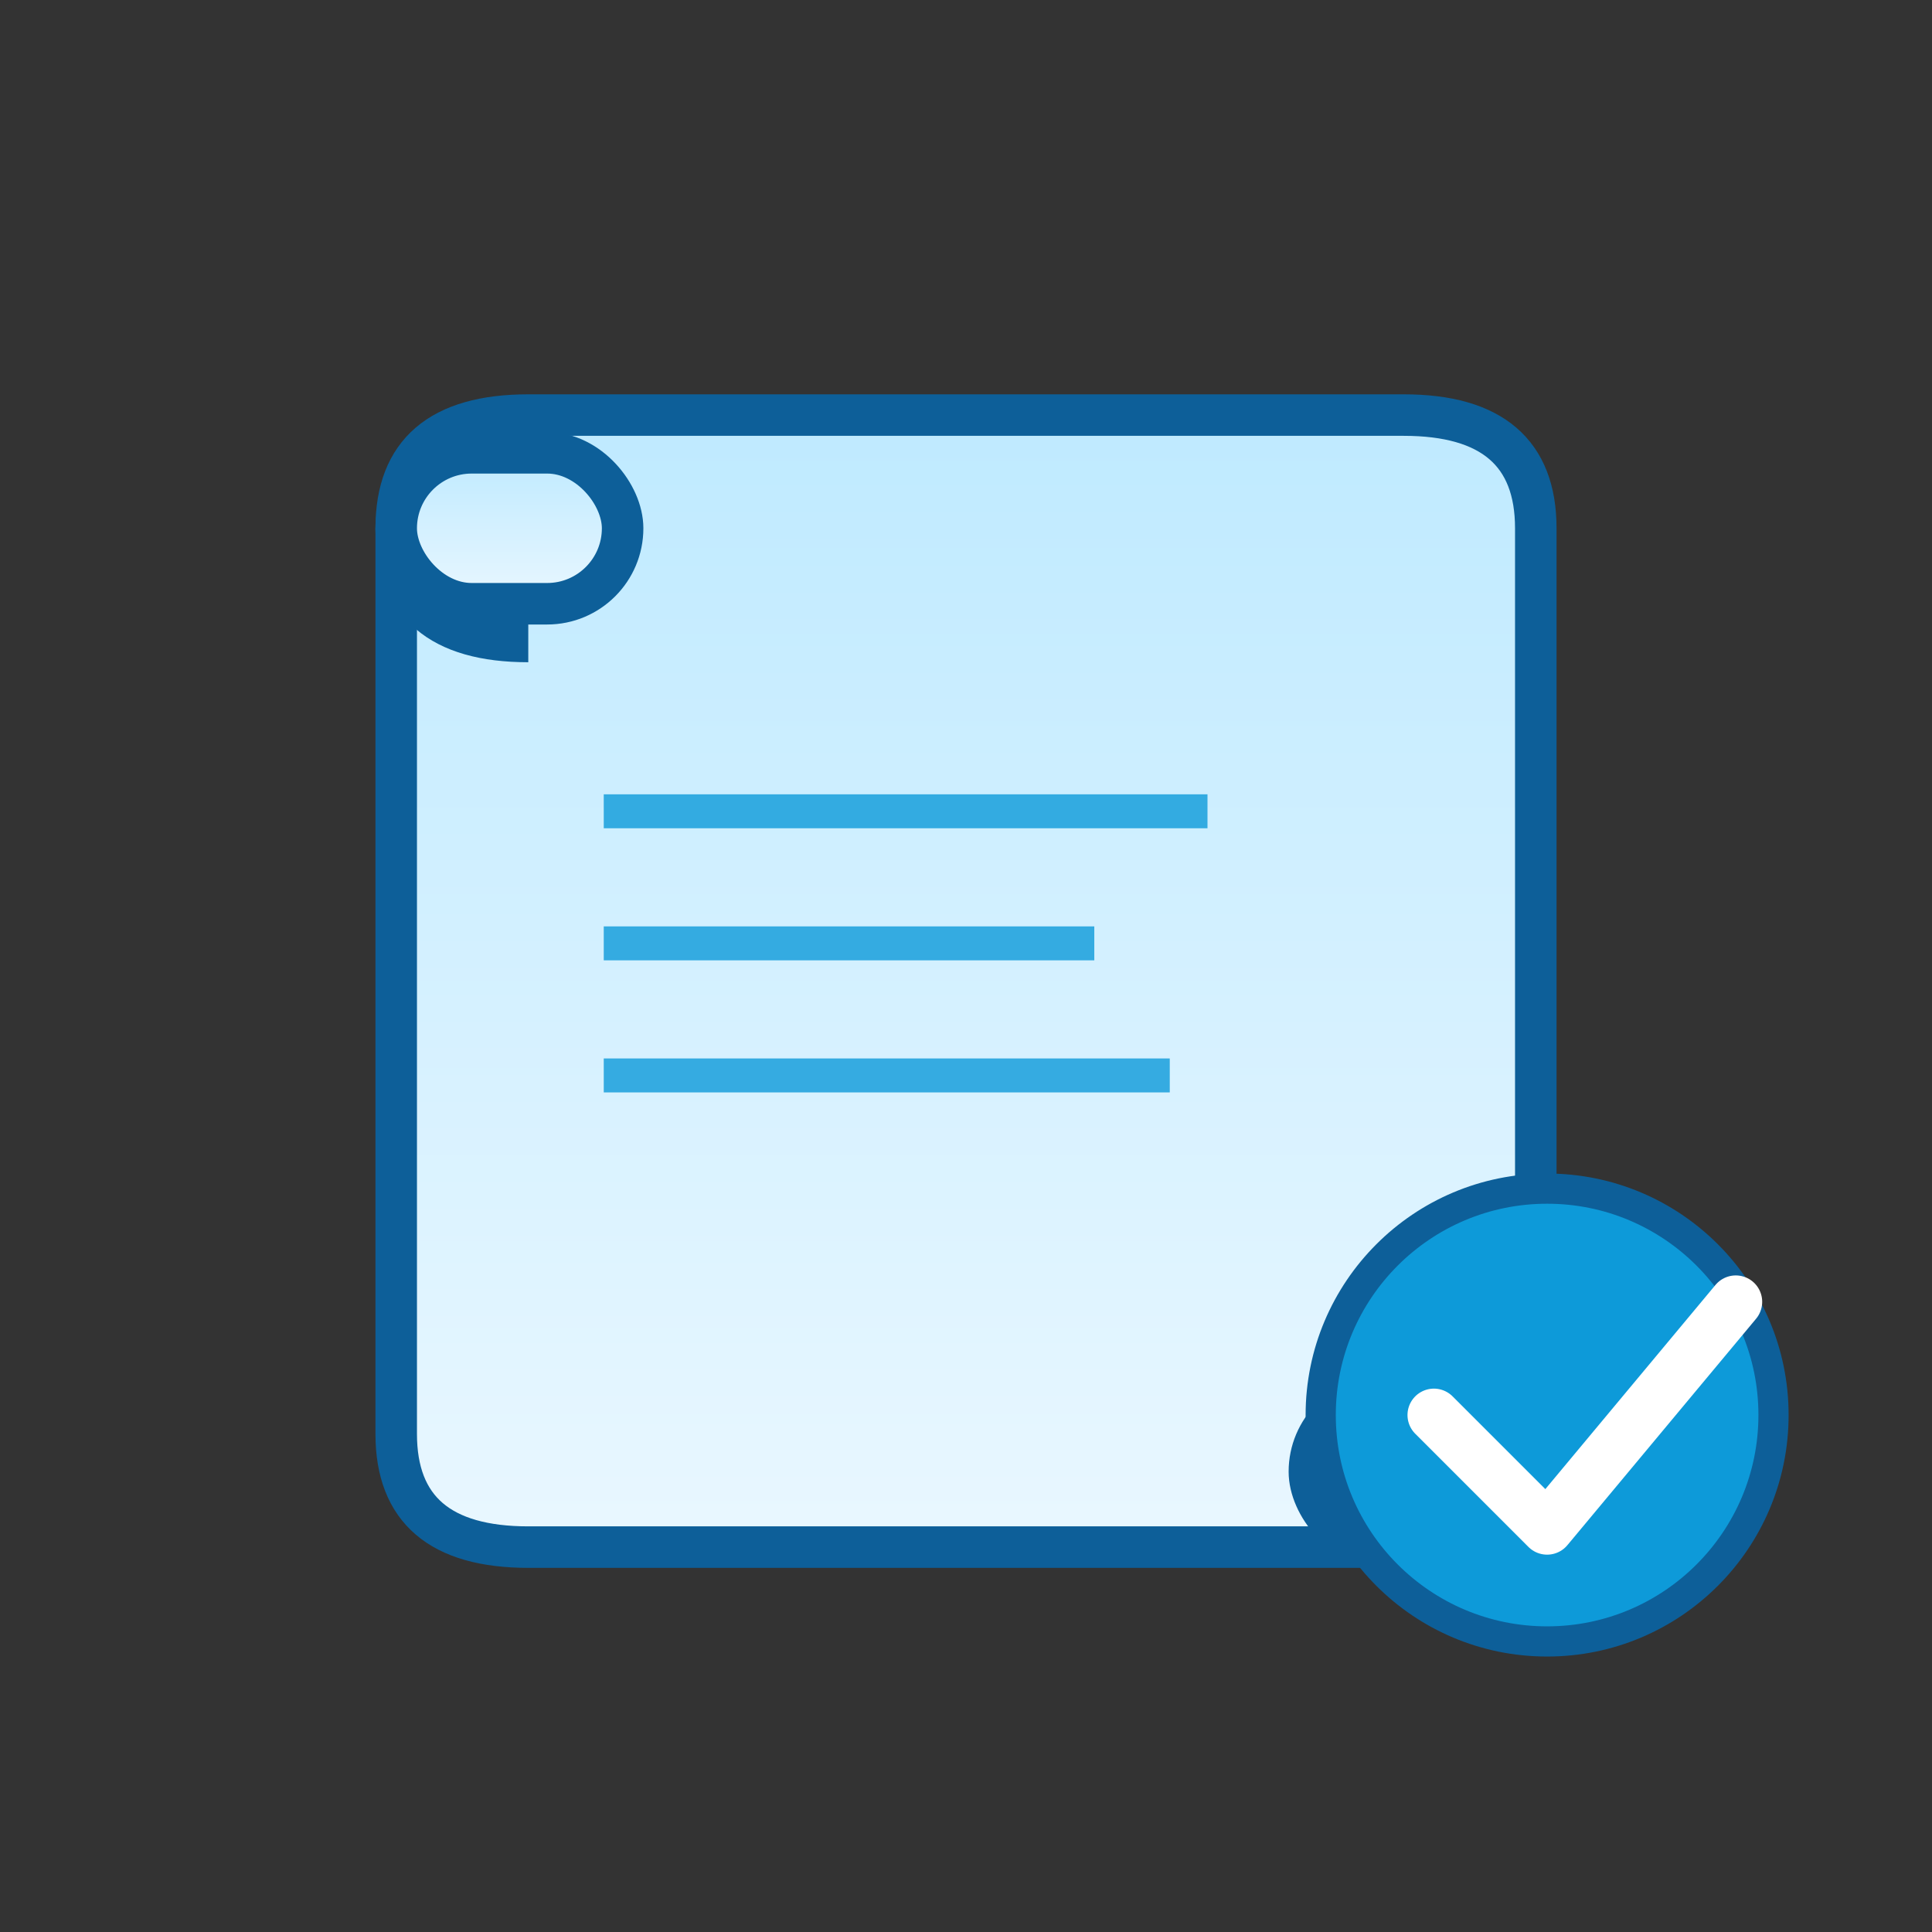 <?xml version="1.0" encoding="UTF-8"?>
<svg width="1024" height="1024" viewBox="0 0 1024 1024" xmlns="http://www.w3.org/2000/svg">
  <rect x="0" y="0" width="1024" height="1024" fill="#333333" stroke="none"/>
  <defs>
    <linearGradient id="paper" x1="0" y1="0" x2="0" y2="1">
      <stop offset="0%" stop-color="#bfeaff"/>
      <stop offset="100%" stop-color="#e9f7ff"/>
    </linearGradient>
  </defs>
  <!-- scroll -->
  <g stroke="#0d5f99" stroke-width="22" fill="url(#paper)">
    <path d="M210 280 q0 -60 70 -60 h464 q70 0 70 60 v480 q0 60 -70 60 H280 q-70 0 -70 -60 Z"/>
    <path d="M210 280 q0 60 70 60" fill="none"/>
    <path d="M814 760 q0 -60 -70 -60" fill="none"/>
    <rect x="210" y="240" width="120" height="80" rx="40"/>
    <rect x="694" y="740" width="120" height="80" rx="40"/>
  </g>
  <!-- map glyphs -->
  <g stroke="#0d9ad9" stroke-width="18" fill="none" opacity="0.8">
    <path d="M320 430 h320"/>
    <path d="M320 500 h260"/>
    <path d="M320 570 h300"/>
  </g>
  <!-- checkmark badge -->
  <g transform="translate(680,610)">
    <circle cx="140" cy="140" r="120" fill="#0d9ad9" stroke="#0d5f99" stroke-width="16"/>
    <path d="M80 140 l60 60 l100 -120" fill="none" stroke="white" stroke-width="28" stroke-linecap="round" stroke-linejoin="round"/>
  </g>
</svg>
